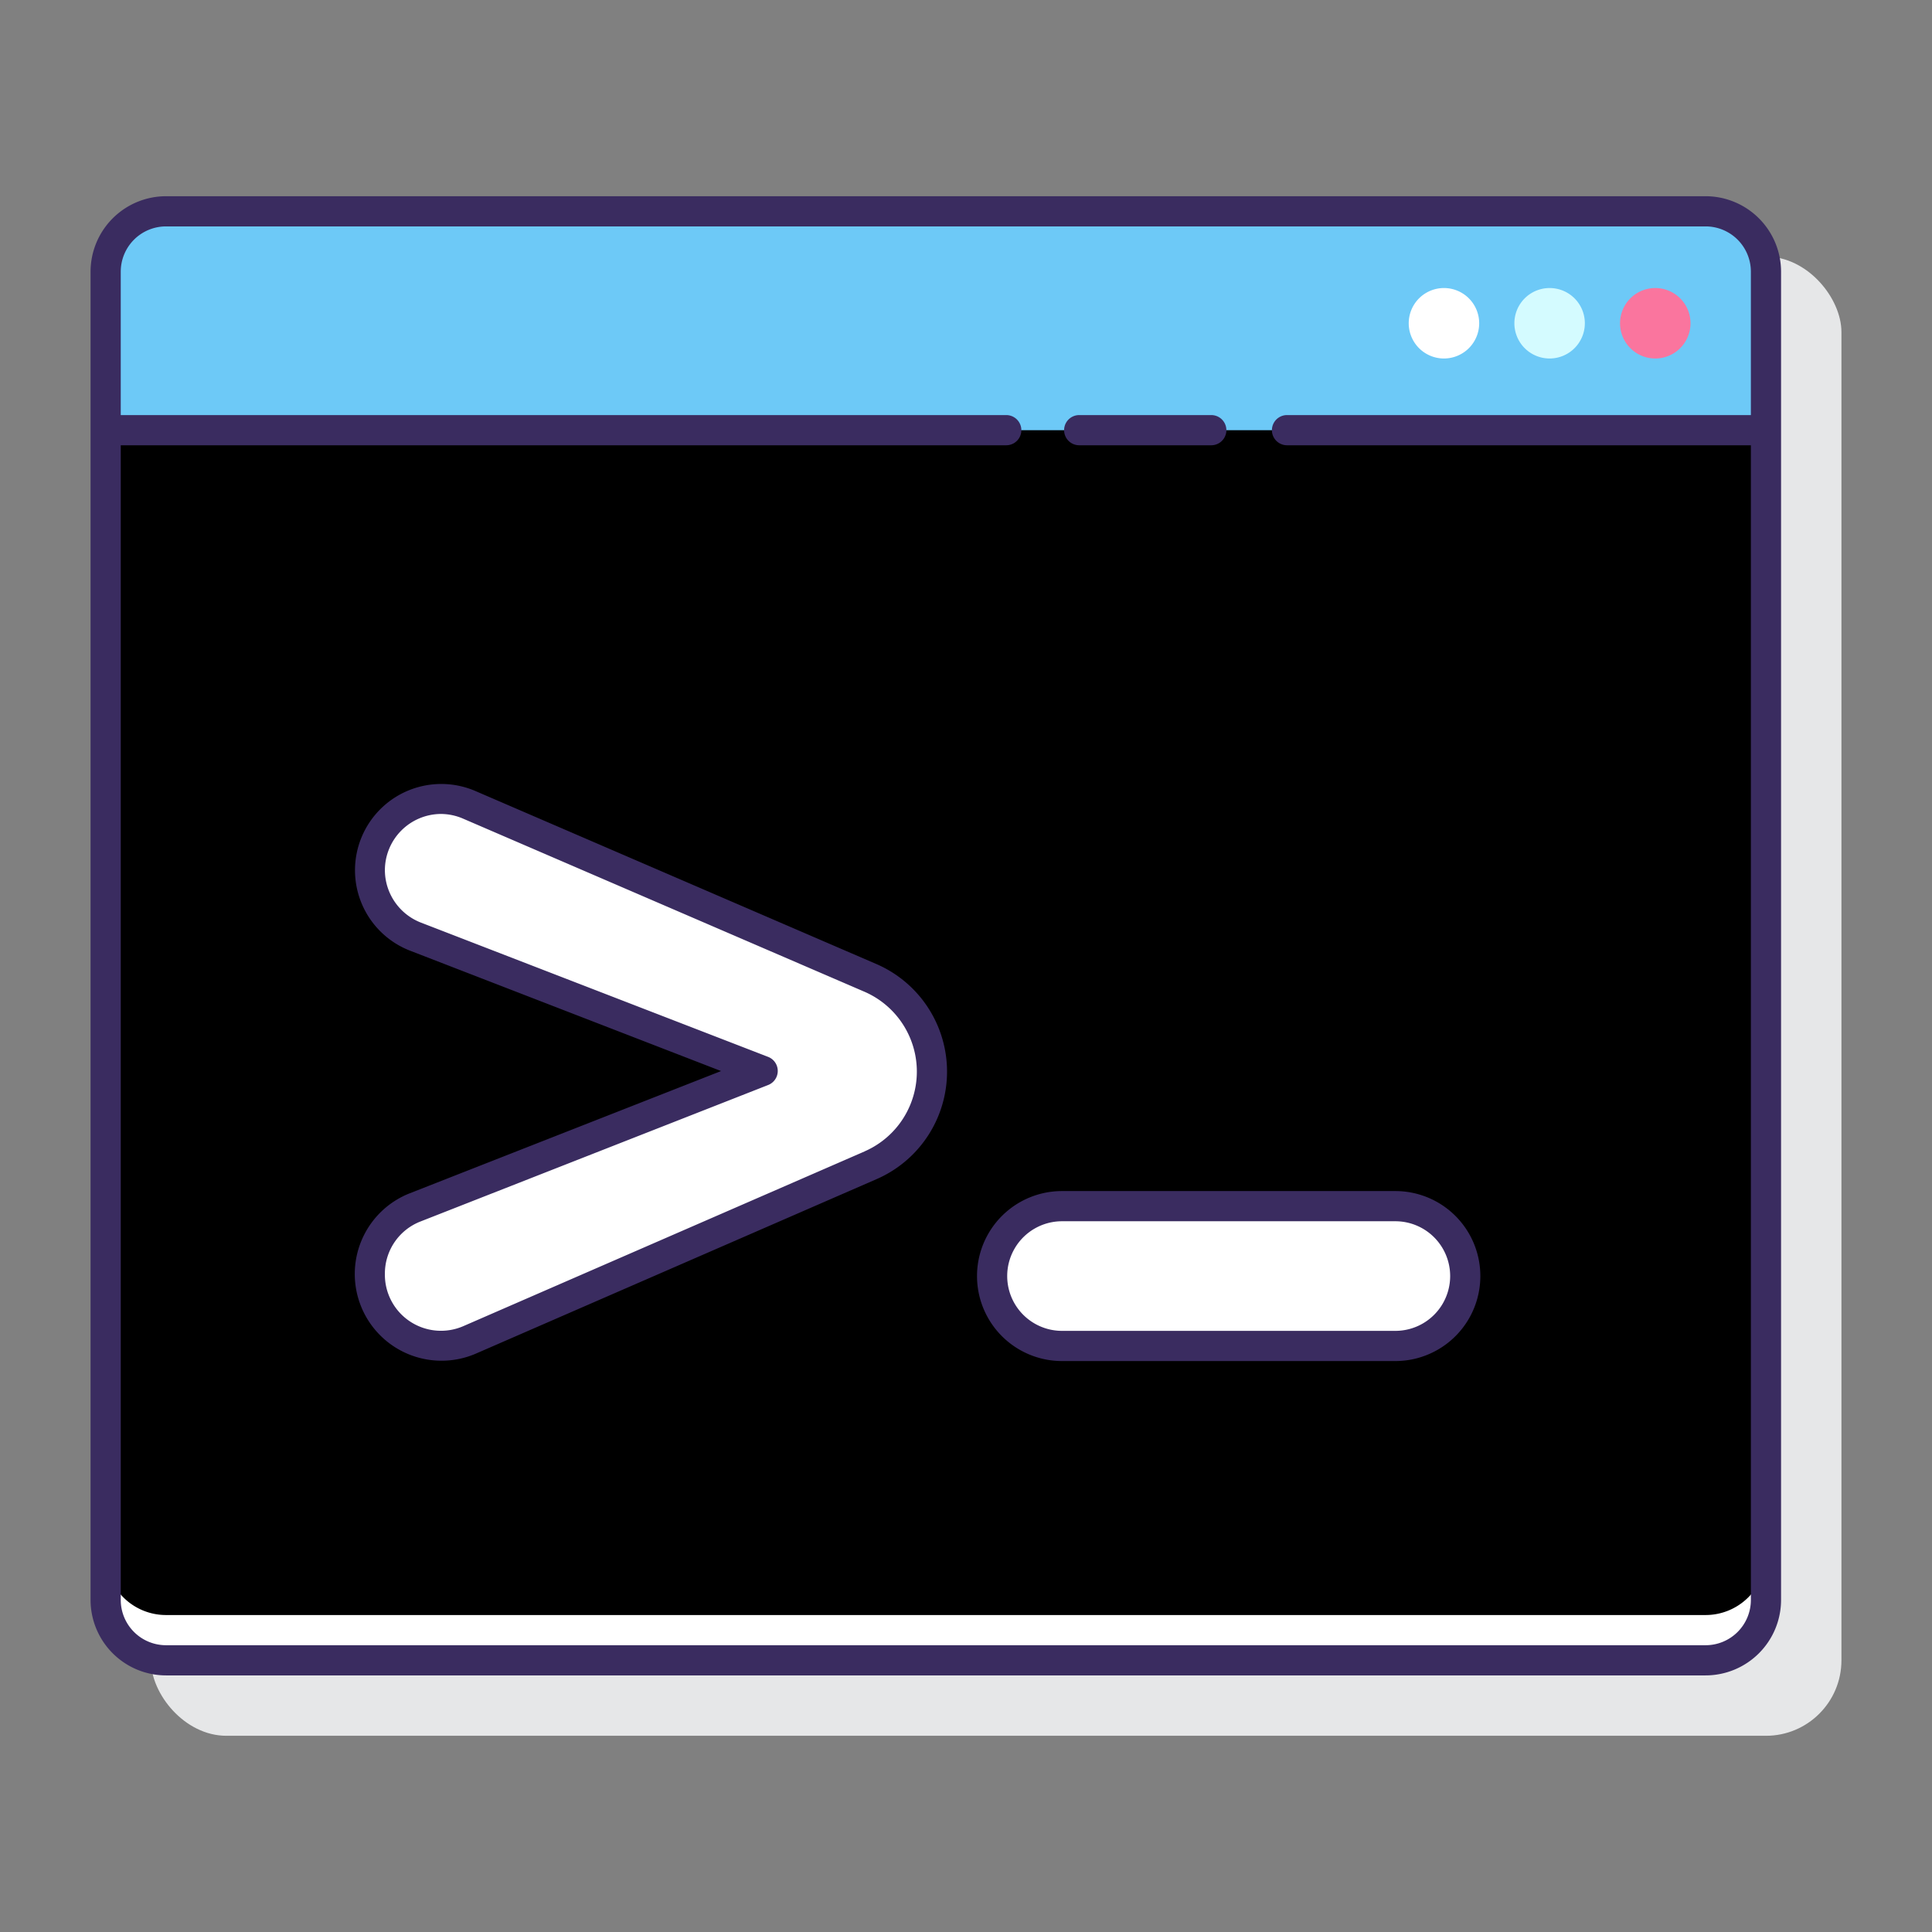 <svg height="512" viewBox="0 0 128 128" width="512" xmlns="http://www.w3.org/2000/svg"><rect x="0" y="0" width="128" height="128" fill="#808080" stroke="none"/><rect fill="#e6e7e8" height="98" rx="5" width="112" x="10" y="17"/><rect fill="black" height="96" rx="4" width="110" x="7" y="14"/><path d="m57.678 77.2-26.578 11.576a4.717 4.717 0 0 1 -6.6-4.324v-.065a4.714 4.714 0 0 1 2.993-4.387l23.034-9.044-23.013-8.9a4.716 4.716 0 0 1 -3.014-4.4 4.717 4.717 0 0 1 6.585-4.331l26.572 11.459a6.769 6.769 0 0 1 4.087 6.216 6.768 6.768 0 0 1 -4.066 6.2z" fill="white"/><path d="m92.446 79.911h-22.084a4.631 4.631 0 1 0 0 9.262h22.084a4.631 4.631 0 0 0 0-9.262z" fill="white"/><path d="m113 107h-102a4 4 0 0 1 -4-4v3a4 4 0 0 0 4 4h102a4 4 0 0 0 4-4v-3a4 4 0 0 1 -4 4z" fill="#fff"/><path d="m113 14h-102a4 4 0 0 0 -4 4v10.5h110v-10.5a4 4 0 0 0 -4-4z" fill="#6dc9f7"/><path d="m95.667 19.083a2.334 2.334 0 1 0 2.333 2.334 2.334 2.334 0 0 0 -2.333-2.334z" fill="#fff"/><path d="m102.667 19.083a2.334 2.334 0 1 0 2.333 2.334 2.333 2.333 0 0 0 -2.333-2.334z" fill="#d4fbff"/><path d="m109.667 19.083a2.334 2.334 0 1 0 2.333 2.334 2.333 2.333 0 0 0 -2.333-2.334z" fill="#fa759e"/><g fill="#3a2c60"><path d="m58.054 63.866-26.573-11.466a5.716 5.716 0 1 0 -4.327 10.58l20.619 7.98-20.645 8.106a5.746 5.746 0 1 0 4.372 10.627l26.577-11.573a7.768 7.768 0 0 0 -.023-14.254zm-.776 12.42-26.578 11.573a3.717 3.717 0 0 1 -5.2-3.472 3.7 3.7 0 0 1 2.358-3.46l23.035-9.043a1 1 0 0 0 -.005-1.864l-23.013-8.9a3.742 3.742 0 0 1 -2.375-3.47 3.733 3.733 0 0 1 3.7-3.723 3.738 3.738 0 0 1 1.483.311l26.578 11.462a5.767 5.767 0 0 1 .017 10.583z"/><path d="m92.446 78.911h-22.085a5.631 5.631 0 0 0 0 11.262h22.085a5.631 5.631 0 0 0 0-11.262zm0 9.262h-22.085a3.631 3.631 0 0 1 0-7.262h22.085a3.631 3.631 0 0 1 0 7.262z"/><path d="m71.5 29.5h8.75a1 1 0 0 0 0-2h-8.75a1 1 0 0 0 0 2z"/><path d="m113 13h-102a5.006 5.006 0 0 0 -5 5v88a5.006 5.006 0 0 0 5 5h102a5.006 5.006 0 0 0 5-5v-88a5.006 5.006 0 0 0 -5-5zm0 96h-102a3 3 0 0 1 -3-3v-76.5h58.667a1 1 0 0 0 0-2h-58.667v-9.5a3 3 0 0 1 3-3h102a3 3 0 0 1 3 3v9.5h-30.732a1 1 0 0 0 0 2h30.732v76.5a3 3 0 0 1 -3 3z"/></g></svg>